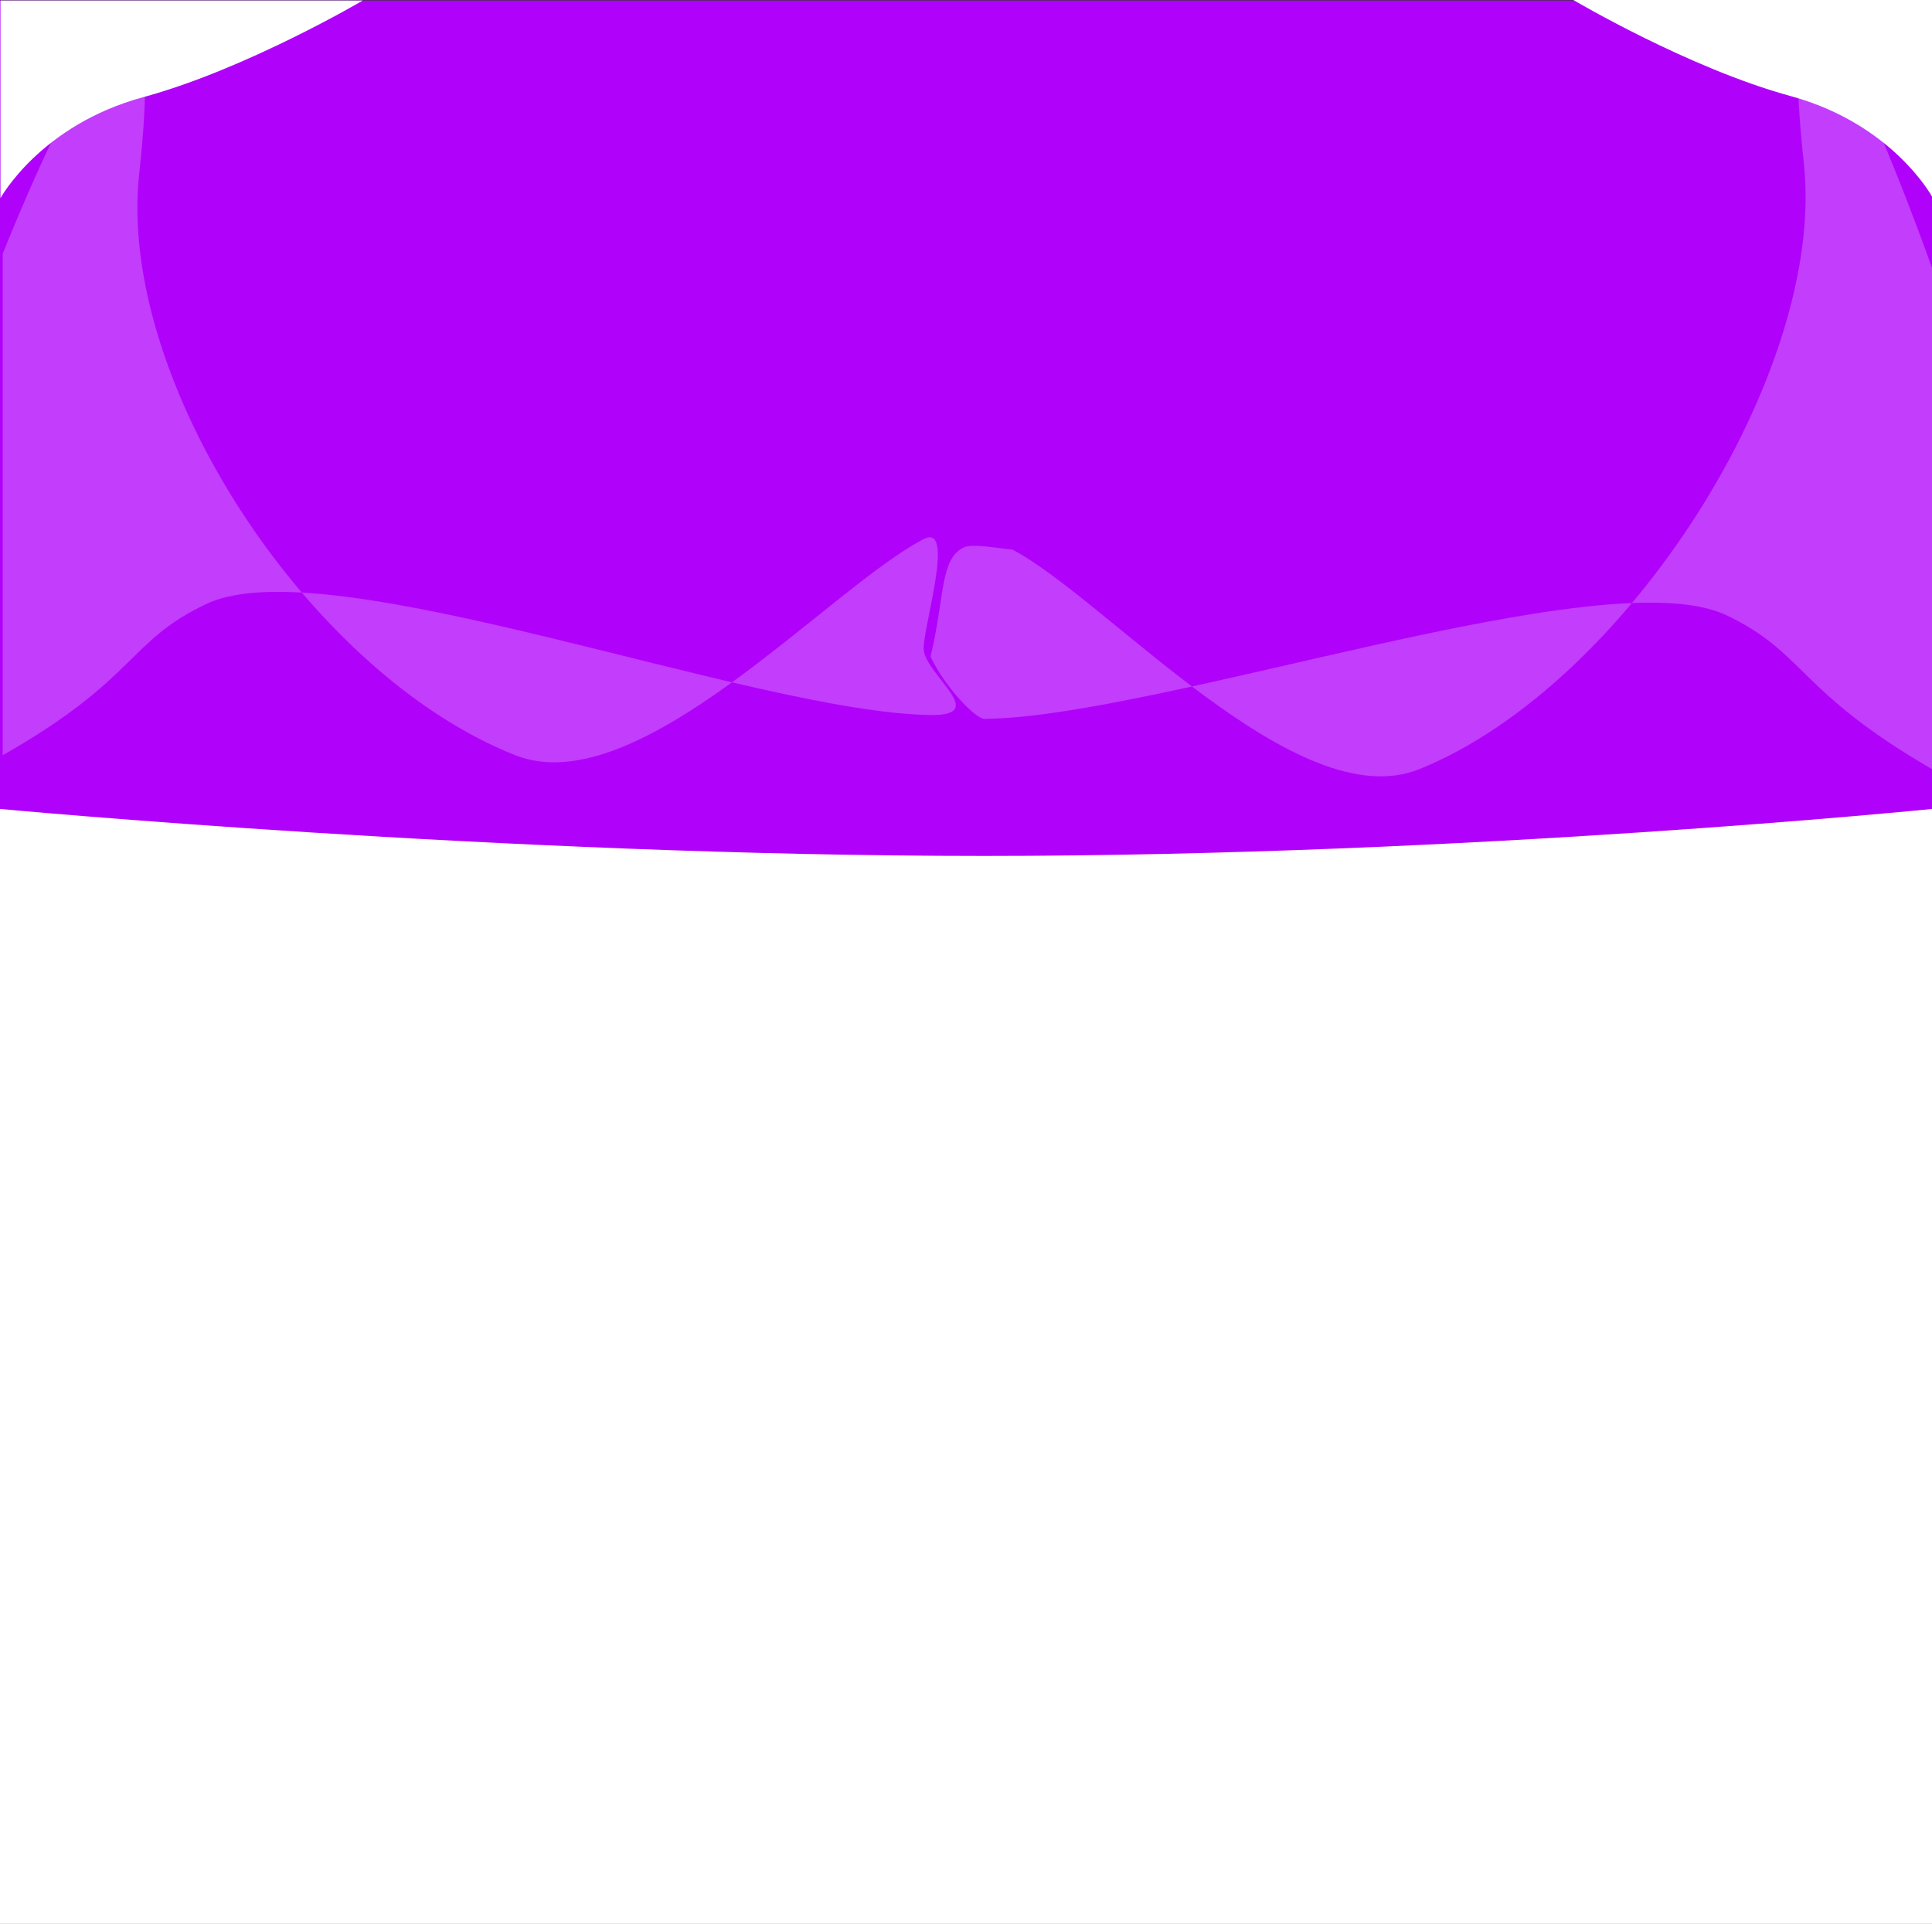 <svg xmlns="http://www.w3.org/2000/svg" width="1706.909" height="1700" viewBox="0 0 1706.909 1700">
  <rect x="0" y="0" width="1706.909" height="1700" fill="#333333" stroke="none"/>
  <g id="Group_80" data-name="Group 80" transform="translate(2727 -3902.5)">
    <rect id="Rectangle_142" data-name="Rectangle 142" width="1706.909" height="1053" transform="translate(-2727 4549.5)" fill="#fff"/>
    <g id="Group_80-2" data-name="Group 80" transform="translate(-2727 3902.5)">
      <path id="Path_265" data-name="Path 265" d="M0,0H1706.909V714.325s-410.725,41.518-837.452,41.518S0,714.325,0,714.325Z" transform="translate(0 0.475)" fill="#b002fa"/>
      <path id="Path_267" data-name="Path 267" d="M-627.108,2151.573c-119.142-69.06-111.837-102.815-181.714-136.042-107.036-50.9-499.645,90.071-655.392,91.63-7.528.075-34.359-26.928-47.687-55,12.716-52.534,8.153-86.216,29.223-96.437,7.842-3.807,29.5.708,43.17,1.872,83.6,43.992,251.273,237.573,359.443,193.981,182.728-73.639,359.464-350.487,339.784-534.723-35.333-330.763,113.173,91.886,113.173,91.886Z" transform="translate(2334.016 -1471.943)" fill="rgba(209,100,255,0.6)"/>
      <path id="Path_264" data-name="Path 264" d="M1272.3,4183.878s101.882,60.316,191.957,84.9,124.888,88.779,124.888,88.779V4183.878Z" transform="translate(117.764 -4183.878)" fill="#fff"/>
      <path id="Path_268" data-name="Path 268" d="M-1381.2,2139.646c119.609-68.008,110.423-101.248,180.574-133.969,107.455-50.12,483.451,96.868,639.809,98.4,50.9.5-3.456-34.352-6.652-57.056-2.2-15.624,29.055-113.4,0-98.4-83.923,43.322-252.257,233.953-360.851,191.025-183.444-72.517-352.087-332.077-332.329-513.505,35.472-325.723-120.55,70.378-120.55,70.378Z" transform="translate(1383.6 -1472.3)" fill="rgba(209,100,255,0.6)"/>
      <path id="Path_263" data-name="Path 263" d="M1592.381,4183.878s-102.923,60.646-193.917,85.367-126.163,89.265-126.163,89.265V4183.878Z" transform="translate(-1271.9 -4183.403)" fill="#fff"/>
    </g>
  </g>
</svg>
